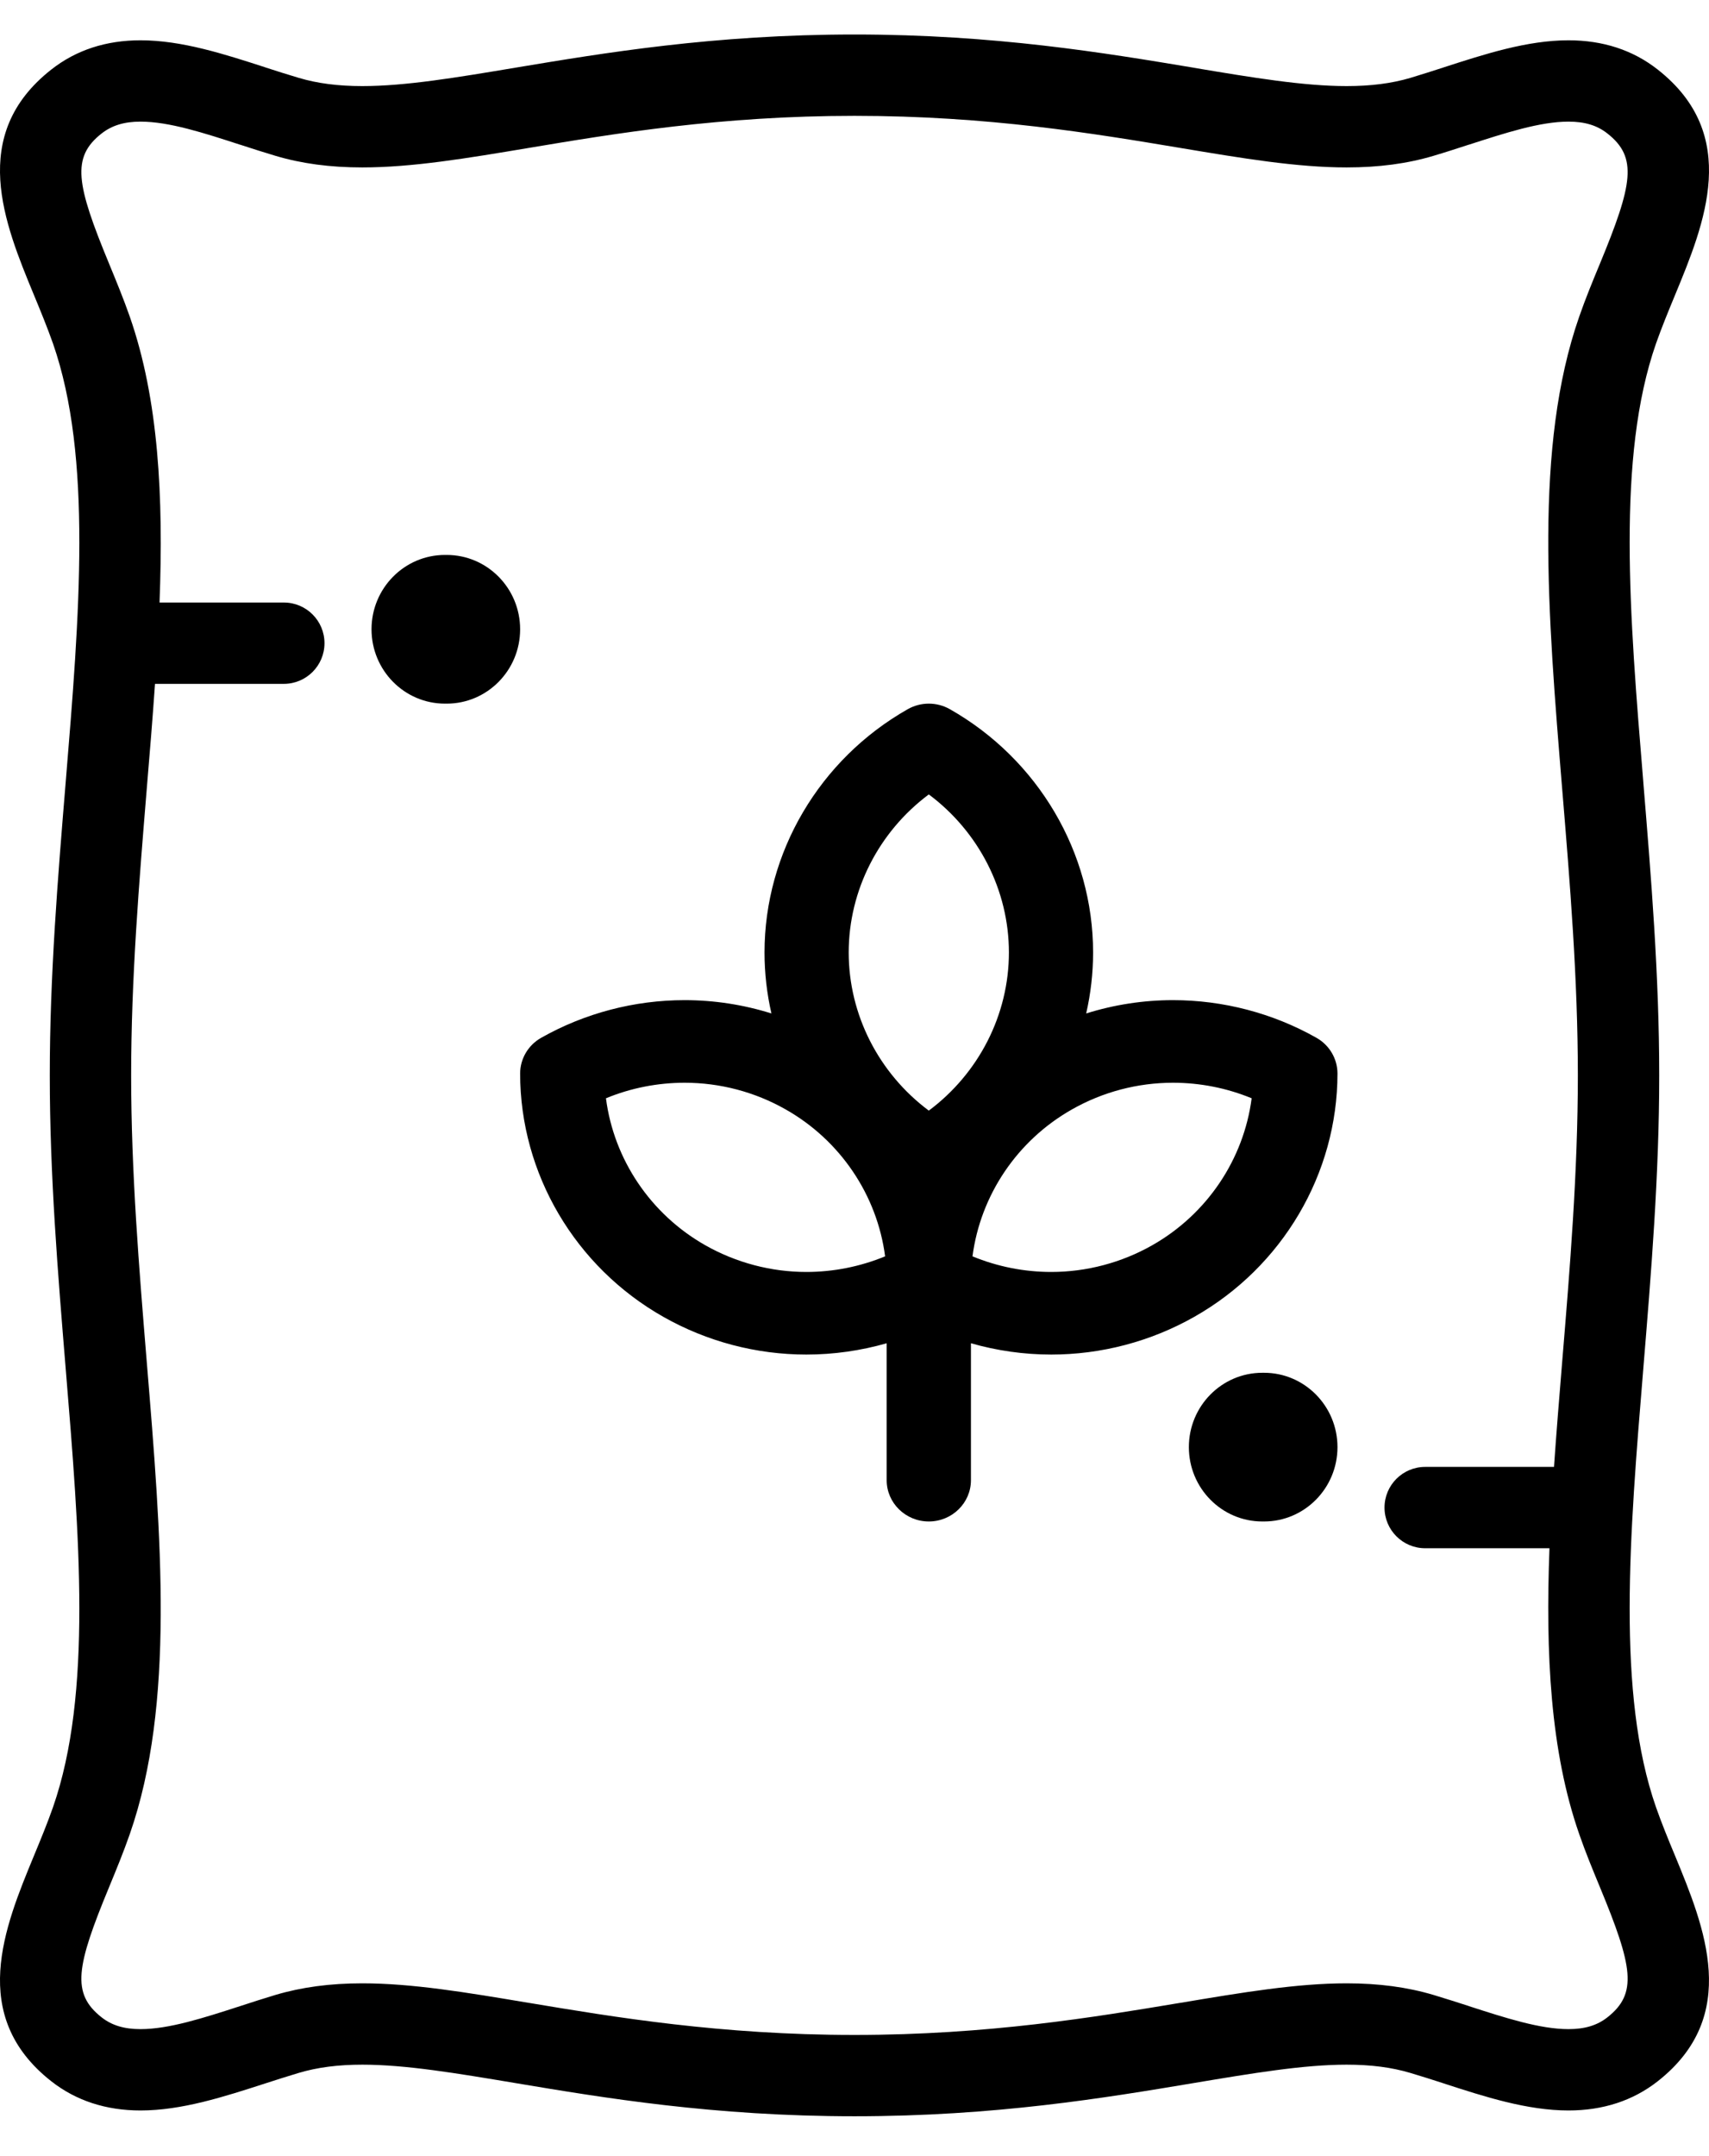 <svg width="23" height="29" viewBox="0 0 23 29" fill="none" xmlns="http://www.w3.org/2000/svg">
<path fill-rule="evenodd" clip-rule="evenodd" d="M22.116 18.407C21.93 20.657 21.755 22.783 22.287 24.308C22.363 24.524 22.454 24.747 22.544 24.962L22.544 24.962C22.939 25.92 23.432 27.112 22.309 27.994C21.977 28.254 21.574 28.386 21.109 28.386C20.553 28.386 19.983 28.202 19.432 28.023L19.427 28.021C19.272 27.971 19.126 27.924 18.98 27.881C18.729 27.806 18.449 27.77 18.123 27.77C17.542 27.77 16.856 27.885 16.061 28.018C14.871 28.217 13.391 28.464 11.5 28.464C9.609 28.464 8.129 28.217 6.939 28.018C6.144 27.885 5.458 27.77 4.877 27.77C4.551 27.77 4.271 27.806 4.02 27.881C3.872 27.925 3.724 27.973 3.568 28.023C3.017 28.201 2.447 28.386 1.891 28.386C1.426 28.386 1.023 28.254 0.691 27.994C-0.432 27.112 0.06 25.92 0.456 24.962L0.456 24.962C0.545 24.747 0.637 24.525 0.713 24.308C1.245 22.783 1.07 20.657 0.884 18.407C0.779 17.13 0.67 15.81 0.67 14.464C0.67 13.118 0.779 11.798 0.884 10.522C1.07 8.271 1.245 6.145 0.713 4.62C0.637 4.404 0.545 4.181 0.456 3.966C0.06 3.008 -0.432 1.816 0.691 0.935C1.023 0.674 1.426 0.542 1.891 0.542C2.447 0.542 3.017 0.727 3.568 0.905L3.569 0.906C3.725 0.956 3.873 1.004 4.02 1.047C4.271 1.122 4.551 1.158 4.876 1.158C5.457 1.158 6.144 1.043 6.939 0.91C8.128 0.712 9.608 0.464 11.5 0.464C13.391 0.464 14.871 0.712 16.061 0.91L16.063 0.911C16.857 1.044 17.543 1.158 18.123 1.158C18.449 1.158 18.729 1.122 18.98 1.048C19.127 1.004 19.275 0.956 19.431 0.906L19.432 0.905L19.433 0.905C19.984 0.727 20.553 0.542 21.109 0.542C21.574 0.542 21.977 0.674 22.309 0.935C23.432 1.816 22.94 3.008 22.544 3.966L22.544 3.966C22.455 4.181 22.363 4.404 22.287 4.62C21.755 6.145 21.93 8.27 22.116 10.52L22.116 10.521L22.116 10.523C22.221 11.799 22.33 13.119 22.33 14.464C22.33 15.809 22.221 17.129 22.116 18.406L22.116 18.407L22.116 18.407ZM21.235 14.464C21.235 13.163 21.128 11.866 21.024 10.611C20.829 8.242 20.644 6.004 21.253 4.26C21.338 4.015 21.436 3.778 21.531 3.549C21.975 2.476 22.042 2.116 21.632 1.795C21.494 1.686 21.328 1.636 21.109 1.636C20.726 1.636 20.261 1.787 19.769 1.946L19.764 1.947C19.61 1.997 19.451 2.049 19.292 2.096C18.939 2.201 18.557 2.252 18.123 2.252C17.452 2.252 16.724 2.13 15.88 1.989L15.88 1.989L15.88 1.989C14.73 1.797 13.3 1.558 11.5 1.558C9.699 1.558 8.269 1.797 7.12 1.989C6.277 2.13 5.549 2.252 4.876 2.252C4.443 2.252 4.061 2.201 3.708 2.096C3.55 2.049 3.391 1.998 3.238 1.948L3.231 1.946L3.23 1.946C2.738 1.786 2.274 1.636 1.891 1.636C1.672 1.636 1.506 1.687 1.368 1.795C0.958 2.116 1.025 2.476 1.469 3.549L1.471 3.554C1.565 3.782 1.662 4.017 1.747 4.26C2.135 5.372 2.201 6.685 2.147 8.104H3.82C4.122 8.104 4.367 8.349 4.367 8.651C4.367 8.953 4.122 9.198 3.82 9.198H2.086C2.054 9.662 2.015 10.134 1.975 10.611C1.872 11.866 1.765 13.163 1.765 14.464C1.765 15.765 1.872 17.062 1.975 18.317C2.171 20.686 2.356 22.924 1.747 24.668C1.662 24.912 1.565 25.147 1.471 25.375L1.469 25.38C1.025 26.452 0.958 26.812 1.368 27.134C1.506 27.242 1.672 27.292 1.891 27.292C2.274 27.292 2.738 27.142 3.23 26.983C3.386 26.932 3.547 26.88 3.707 26.832C4.061 26.727 4.443 26.676 4.876 26.676C5.548 26.676 6.276 26.798 7.118 26.939L7.12 26.939C8.269 27.131 9.7 27.37 11.5 27.37C13.3 27.37 14.731 27.131 15.88 26.939L15.882 26.939C16.724 26.798 17.452 26.676 18.123 26.676C18.556 26.676 18.939 26.727 19.292 26.832C19.45 26.879 19.609 26.931 19.763 26.98L19.77 26.983L19.77 26.983C20.262 27.142 20.726 27.292 21.109 27.292C21.328 27.292 21.494 27.242 21.632 27.134C22.042 26.812 21.975 26.452 21.531 25.38C21.436 25.15 21.338 24.914 21.253 24.668C20.865 23.556 20.799 22.243 20.853 20.824H19.18C18.878 20.824 18.633 20.579 18.633 20.277C18.633 19.975 18.878 19.73 19.18 19.73H20.914C20.946 19.266 20.985 18.794 21.024 18.317C21.128 17.062 21.235 15.765 21.235 14.464Z" fill="black"/>
<path d="M6.012 7.464H5.988C5.443 7.464 5 7.912 5 8.464C5 9.016 5.443 9.464 5.988 9.464H6.012C6.557 9.464 7 9.016 7 8.464C7 7.912 6.557 7.464 6.012 7.464Z" fill="black"/>
<path d="M17.012 18.464H16.988C16.443 18.464 16 18.912 16 19.464C16 20.016 16.443 20.464 16.988 20.464H17.012C17.557 20.464 18 20.016 18 19.464C18 18.912 17.557 18.464 17.012 18.464Z" fill="black"/>
<path fill-rule="evenodd" clip-rule="evenodd" d="M15.786 13.452C16.462 13.452 17.13 13.627 17.716 13.958C17.892 14.057 18 14.241 18 14.44C17.999 15.786 17.26 17.04 16.072 17.712C15.486 18.044 14.821 18.219 14.148 18.219C13.781 18.219 13.417 18.167 13.067 18.067V19.909C13.067 20.215 12.813 20.464 12.5 20.464C12.187 20.464 11.933 20.215 11.933 19.909V18.067C11.583 18.167 11.219 18.219 10.852 18.219H10.852C10.179 18.219 9.514 18.044 8.928 17.712C7.74 17.04 7.001 15.786 7 14.44C7 14.241 7.108 14.057 7.284 13.958C7.87 13.627 8.538 13.452 9.214 13.452C9.611 13.452 10.005 13.513 10.382 13.631C10.321 13.365 10.289 13.09 10.289 12.811C10.289 11.467 11.028 10.213 12.216 9.539C12.392 9.439 12.608 9.439 12.784 9.539C13.972 10.213 14.711 11.467 14.711 12.811C14.711 13.09 14.679 13.365 14.618 13.631C14.995 13.513 15.389 13.452 15.786 13.452ZM9.494 16.75C9.908 16.984 10.378 17.108 10.852 17.108C11.216 17.108 11.577 17.036 11.912 16.898C11.805 16.078 11.312 15.339 10.572 14.921C10.158 14.686 9.689 14.563 9.214 14.563C8.85 14.563 8.489 14.634 8.155 14.772C8.261 15.593 8.754 16.331 9.494 16.75ZM12.5 14.938C11.828 14.437 11.422 13.649 11.422 12.811C11.422 11.974 11.828 11.186 12.5 10.685C13.172 11.186 13.578 11.974 13.578 12.811C13.578 13.649 13.172 14.437 12.5 14.938ZM14.148 17.108C14.622 17.108 15.092 16.984 15.505 16.75C16.245 16.331 16.738 15.593 16.845 14.772C16.511 14.634 16.15 14.563 15.786 14.563C15.311 14.563 14.842 14.686 14.428 14.921C13.688 15.339 13.195 16.078 13.088 16.898C13.423 17.036 13.783 17.108 14.148 17.108Z" fill="black"/>
</svg>
